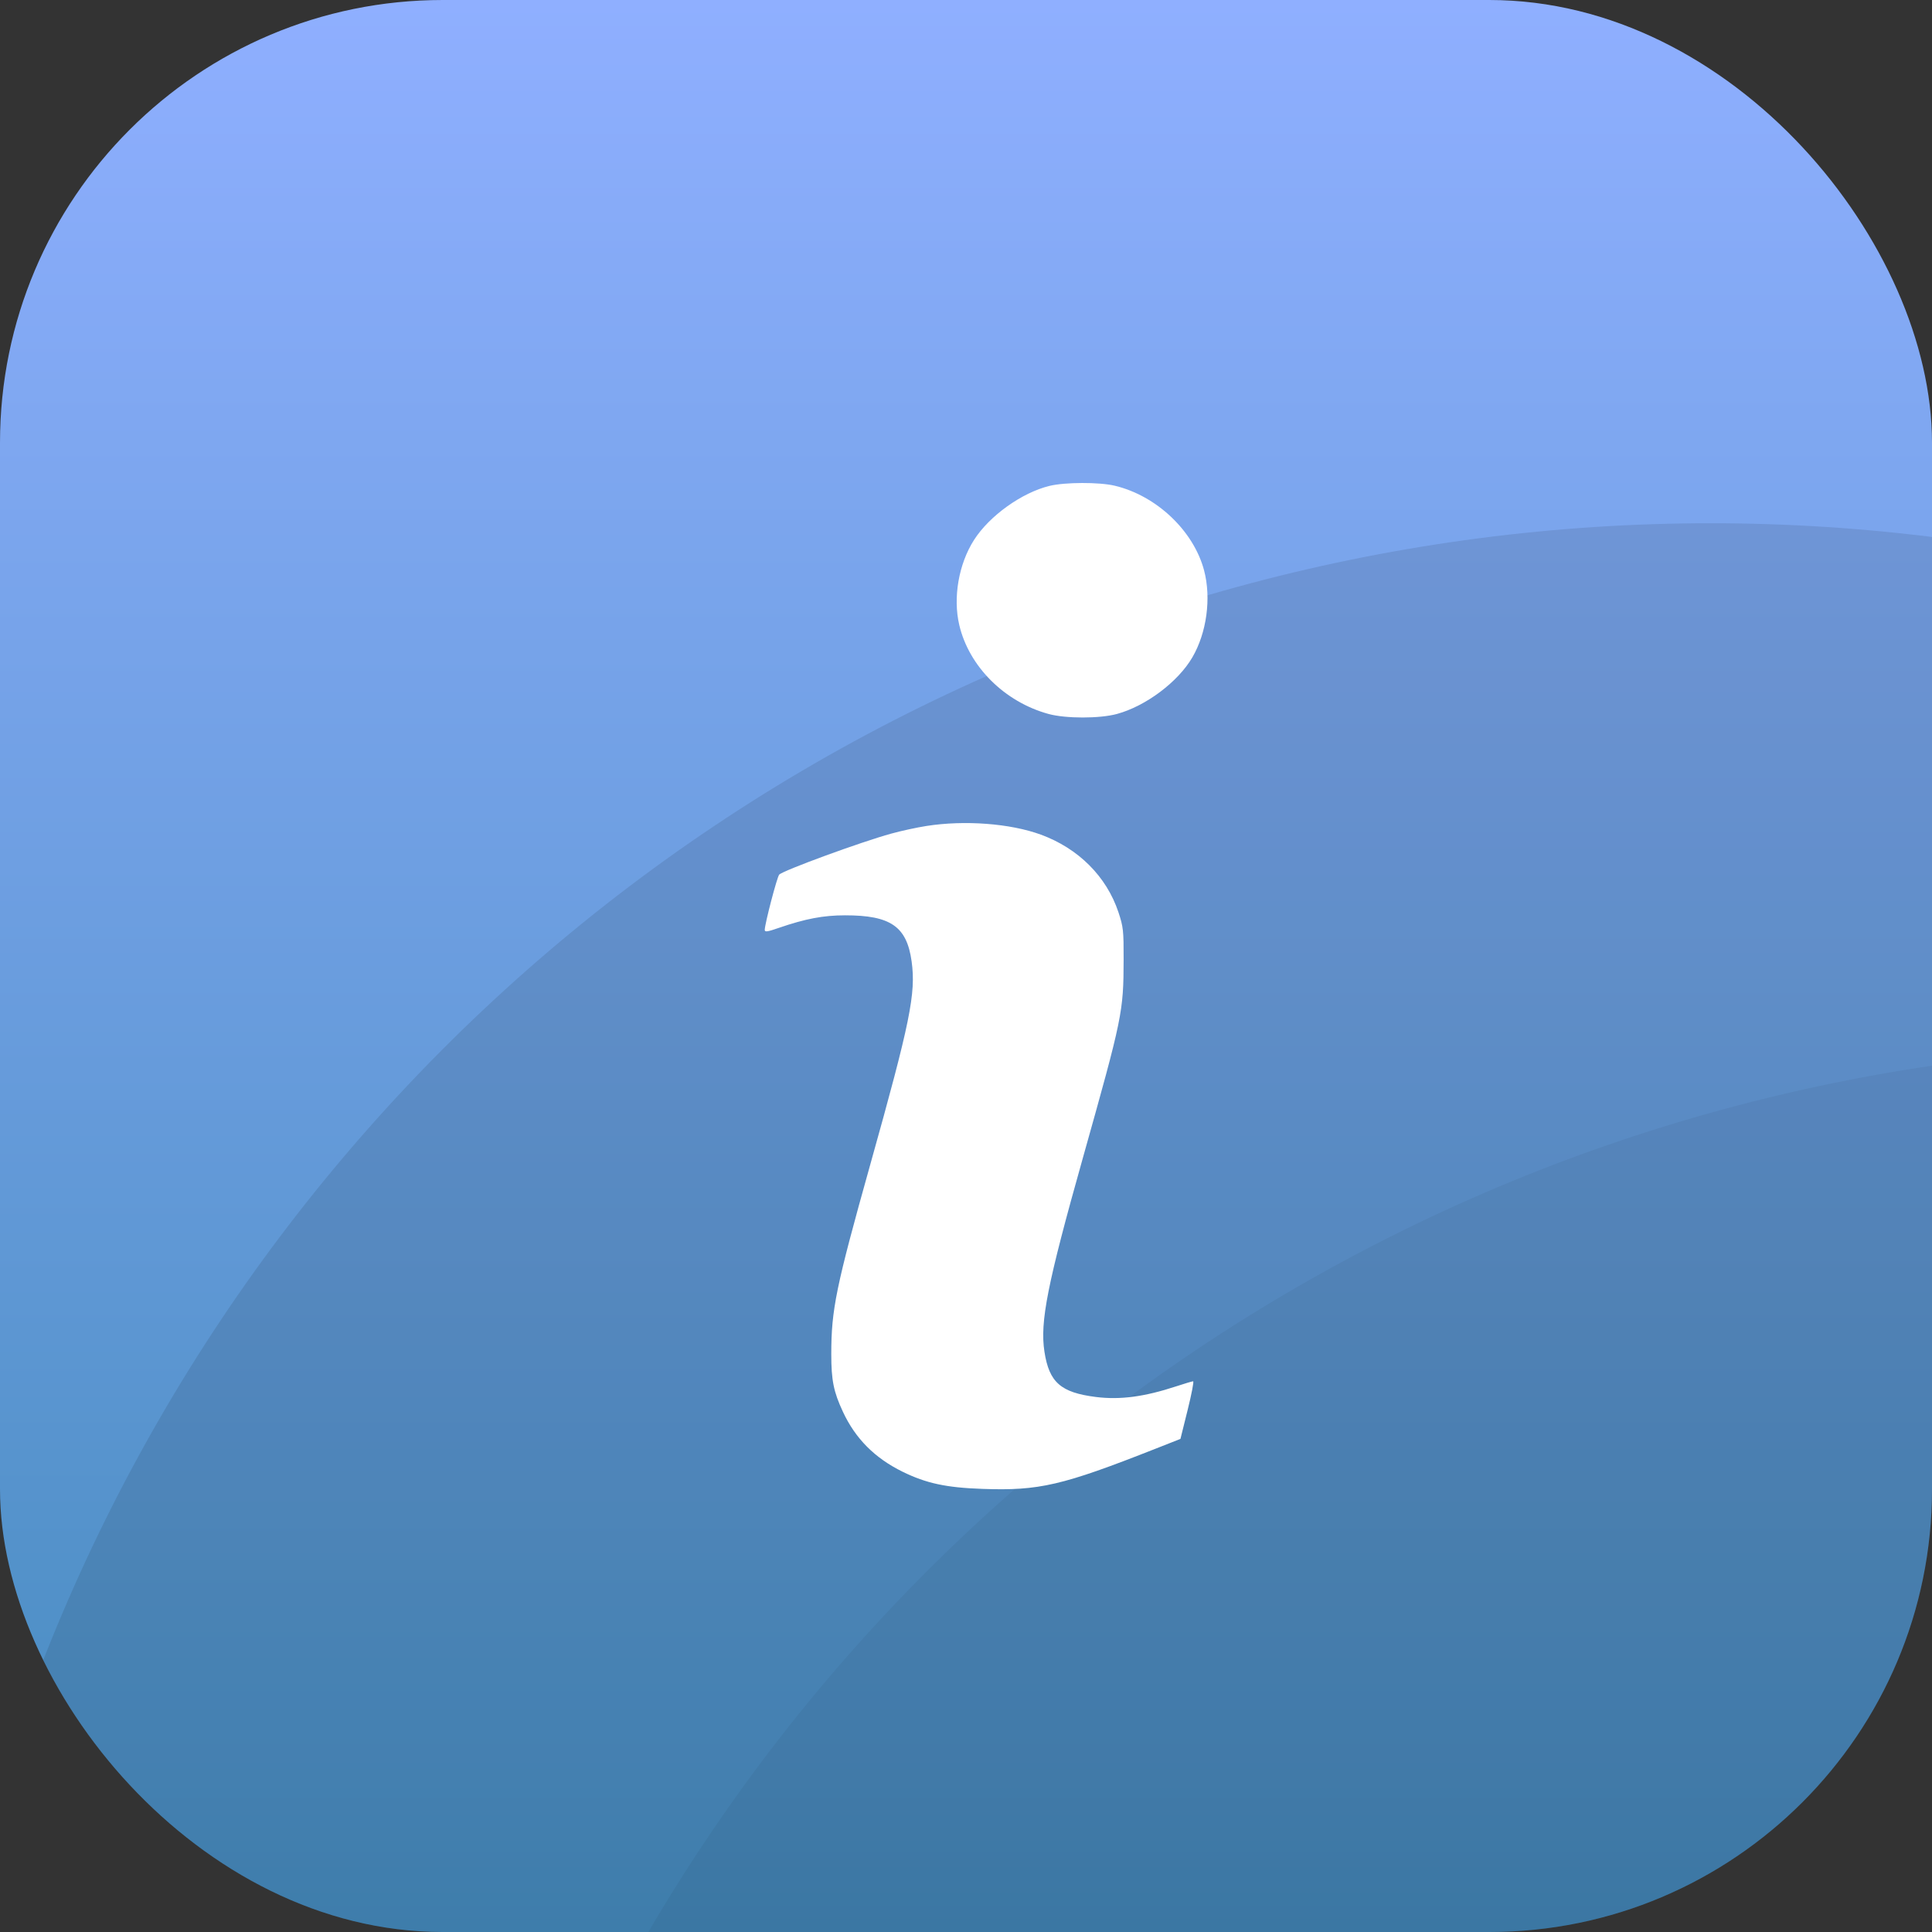 <svg width="48" height="48" viewBox="0 0 48 48" fill="none" xmlns="http://www.w3.org/2000/svg">
<rect x="0" y="0" width="48" height="48" fill="#333333" stroke="none"/>
<g clip-path="url(#clip0_1125_145)">
<rect width="48" height="48" rx="11" fill="url(#paint0_linear_1125_145)"/>
<circle cx="42.5" cy="57.5" r="44.5" fill="black" fill-opacity="0.1"/>
<circle cx="54.5" cy="70.5" r="44.5" fill="black" fill-opacity="0.05"/>
</g>
<path fill-rule="evenodd" clip-rule="evenodd" d="M26.074 12.072C25.387 12.239 24.582 12.816 24.2 13.414C23.818 14.011 23.673 14.848 23.833 15.529C24.075 16.56 24.957 17.439 26.05 17.738C26.478 17.855 27.323 17.855 27.751 17.738C28.469 17.542 29.268 16.942 29.623 16.333C29.981 15.721 30.097 14.86 29.915 14.171C29.655 13.188 28.732 12.313 27.693 12.067C27.307 11.976 26.461 11.978 26.074 12.072ZM23.017 20.521C22.78 20.558 22.386 20.643 22.142 20.711C21.398 20.915 19.457 21.626 19.359 21.73C19.306 21.786 19 22.958 19 23.103C19 23.161 19.065 23.152 19.352 23.052C20.01 22.826 20.455 22.741 20.995 22.741C22.128 22.74 22.529 23.018 22.649 23.886C22.759 24.68 22.613 25.395 21.625 28.92C20.766 31.985 20.653 32.535 20.653 33.643C20.653 34.292 20.71 34.577 20.942 35.075C21.253 35.743 21.734 36.226 22.427 36.566C23.013 36.853 23.509 36.96 24.406 36.991C25.82 37.041 26.384 36.91 28.722 35.988L29.328 35.749L29.506 35.033C29.604 34.64 29.666 34.318 29.643 34.318C29.62 34.318 29.431 34.374 29.223 34.443C28.431 34.703 27.831 34.783 27.23 34.708C26.355 34.598 26.066 34.345 25.949 33.583C25.834 32.844 26.021 31.904 26.901 28.777C27.889 25.264 27.913 25.146 27.916 23.84C27.918 23.117 27.908 23.028 27.787 22.663C27.491 21.776 26.793 21.078 25.859 20.736C25.1 20.458 23.97 20.372 23.017 20.521Z" fill="white"/>
<defs>
<linearGradient id="paint0_linear_1125_145" x1="24" y1="0" x2="24" y2="48" gradientUnits="userSpaceOnUse">
<stop stop-color="#8FAFFF"/>
<stop offset="1" stop-color="#458BBE"/>
</linearGradient>
<clipPath id="clip0_1125_145">
<rect width="48" height="48" rx="11" fill="white"/>
</clipPath>
</defs>
</svg>
